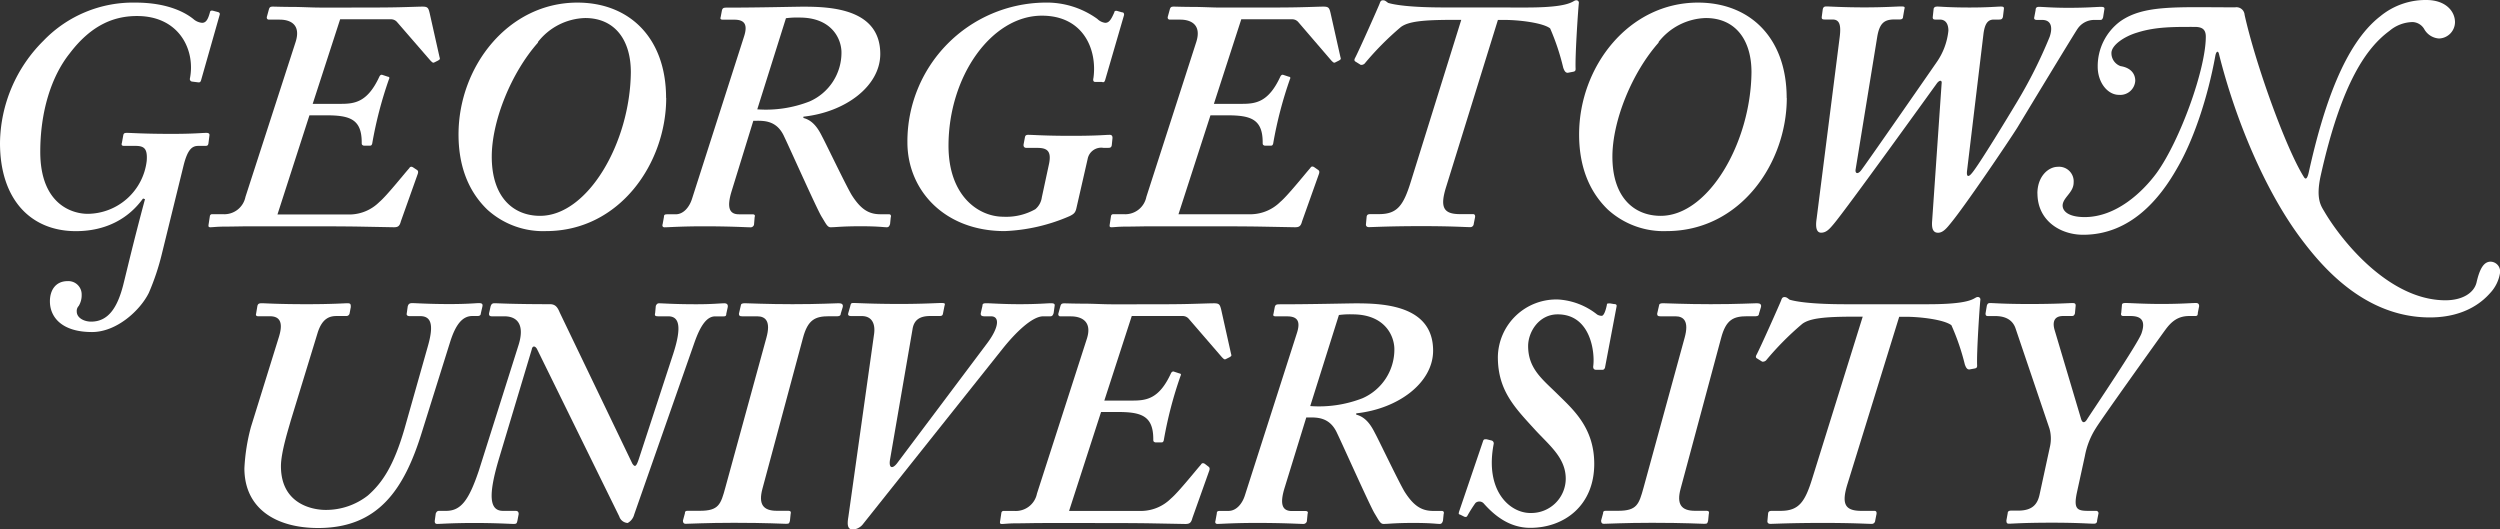 <svg xmlns="http://www.w3.org/2000/svg" viewBox="0 0 422.77 89.54"><rect x="0" y="0" width="422.77" height="89.54" fill="#333333" stroke="none"/><defs><style>.cls-1{fill:#fff;}</style></defs><title>gu-logo</title><g id="Layer_2" data-name="Layer 2"><g id="Layer_1-2" data-name="Layer 1"><path class="cls-1" d="M27.38,42.9a40.61,40.61,0,0,1-2.21,6.62c-1.44,2.93-5.41,6.63-9.61,6.63-5.13,0-7.12-2.54-7.12-5.19,0-1.93,1-3.42,3-3.42a2.25,2.25,0,0,1,2.37,2.32,3.45,3.45,0,0,1-.5,1.88,1.22,1.22,0,0,0-.33.94c0,1.1,1.27,1.71,2.43,1.71,2.87,0,4.42-2.32,5.41-6.13.66-2.6,1.66-7,3.7-14.58l-.33-.11c-.77,1-3.92,5.52-11.37,5.52C5.19,39.08,0,33.73,0,24.18A24.73,24.73,0,0,1,7.34,6.9,21,21,0,0,1,22.91.44c5.74,0,8.67,1.88,9.77,2.76a2.58,2.58,0,0,0,1.49.66c.66,0,1-.55,1.33-1.77.05-.28.22-.33.5-.28l.83.22c.22.06.39.17.33.44L34,13.58c-.11.33-.22.39-.61.33l-.88-.11a.43.43,0,0,1-.39-.55c.94-4.75-1.77-10.54-8.94-10.54-3.53,0-7.51,1.21-11.37,6.29-3.2,4-5,10-5,16.67,0,9.05,5.58,10.49,8,10.49a10.13,10.13,0,0,0,10-8.95c.16-2.1-.44-2.54-1.93-2.54H21c-.44,0-.49-.17-.38-.55l.22-1.21c.06-.33.17-.44.61-.44.83,0,2.76.17,7.62.17,3.75,0,5.08-.17,5.85-.17.39,0,.55.17.5.44l-.17,1.32c-.05.33-.17.44-.5.44H33.57c-1,0-1.82.44-2.54,3.37Z"/><path class="cls-1" d="M70.55,28.76c.11.11.22.22.11.61l-2.87,8.06c-.22.88-.55,1-1.21,1l-5.85-.11c-3.15-.05-7.12-.05-10.93-.05H42.61c-1.71,0-3.31.05-4.58.05s-2.1.11-2.43.11-.38-.11-.33-.44l.22-1.44a.37.37,0,0,1,.39-.33h1.77a3.65,3.65,0,0,0,3.86-2.93L50,7.07c.94-3-1-3.75-2.7-3.75H45.48c-.28,0-.44-.22-.33-.55l.33-1.21c.11-.33.22-.44.66-.44s1.66.05,3.2.05,3.42.11,4.75.11h4c4,0,7,0,9.22-.05s3.53-.11,4.14-.11c.88,0,1,.22,1.21,1.1l1.66,7.4c.11.39.11.39-.22.61l-.66.33c-.22.11-.33,0-.66-.33L67.12,3.7a1.35,1.35,0,0,0-1-.44H57.52l-4.64,14.3h4.75c2.37,0,4.53-.28,6.52-4.59.11-.22.22-.33.44-.33l1,.33c.22,0,.33.22.22.33a67.7,67.7,0,0,0-2.87,11c-.11.33-.22.33-.44.33h-1c-.33-.11-.33-.22-.33-.55,0-4-2.1-4.58-6.07-4.58H52.33L46.92,36.27H59.28a7.21,7.21,0,0,0,4.86-2.1c1.21-1,4.19-4.75,5.08-5.74.11-.22.33-.33.66-.11Z"/><path class="cls-1" d="M112.66,16.56c0,11-7.84,22.52-20.32,22.52a14,14,0,0,1-9.94-3.64c-3.42-3.31-4.86-7.73-4.86-12.7,0-11.48,8.39-22.3,20.1-22.3,8.83,0,15,6,15,16.12M91,7.18c-4.53,5.08-7.84,13.25-7.84,19.32,0,6.85,3.64,10,8.17,10,8.06,0,15.24-12.36,15.35-24.29,0-5.52-2.76-9.16-7.73-9.16a10.49,10.49,0,0,0-8,4.08"/><path class="cls-1" d="M123.75,32.24c-.94,3-.33,4,1.22,4h2.32c.33,0,.44.22.33.44L127.51,38a.6.6,0,0,1-.66.44c-.66,0-3.09-.17-7.84-.17-3.86,0-6,.17-6.62.17-.33,0-.44-.22-.33-.55l.22-1.21c0-.33.11-.44.55-.44h1.43c1.33,0,2.32-1.22,2.76-2.6l8.83-27.55c.55-1.76.22-2.76-1.66-2.76h-1.88c-.44,0-.55-.11-.44-.44l.22-1.16c.11-.33.22-.44.77-.44,5.74,0,11.48-.16,13-.16,4.75,0,13,.39,13,8,0,5.41-5.85,9.83-13,10.6v.22c1.77.44,2.65,2.1,3.2,3.2.33.55,4.08,8.39,5,9.88,1.49,2.32,2.82,3.2,4.8,3.2h1.44c.33,0,.44.22.33.55l-.11,1.1c-.11.33-.22.55-.55.55-.55,0-1.43-.17-4.42-.17-3.2,0-4.2.17-5.08.17-.55,0-.77-.55-1.55-1.82s-5.63-12.14-6.29-13.47c-1.32-3-3.75-2.71-5.24-2.71Zm4.31-13.75a20.27,20.27,0,0,0,8.83-1.33,9,9,0,0,0,5.41-8.28c0-2.32-1.66-5.91-7.07-5.91a14.24,14.24,0,0,0-2.32.11Z"/><path class="cls-1" d="M177.41,27.66c.44-2.21-.44-2.65-2-2.65H173.6c-.44,0-.55-.28-.5-.61l.22-1.16c.05-.33.22-.44.55-.44.88,0,2.76.17,7.29.17s5.74-.17,6.52-.17c.33,0,.5.22.44.66l-.11,1.1c-.06.33-.22.44-.55.44h-.88a2.34,2.34,0,0,0-2.65,1.88L182,35.33c-.17.66-.44.88-1.1,1.21a30.43,30.43,0,0,1-11,2.54c-10.27,0-16.45-7-16.45-15A23.49,23.49,0,0,1,176.63.44a14.61,14.61,0,0,1,8.94,2.76,2.3,2.3,0,0,0,1.33.66c.66,0,1-.55,1.54-1.77,0-.22.22-.33.55-.22l.77.22c.22,0,.33.11.33.44l-3.2,11c-.11.33-.22.44-.55.33h-1.1c-.33,0-.44-.22-.33-.67.66-4.75-1.65-10.54-8.72-10.54-8.5,0-15.79,10.22-15.79,22,0,8.5,5.08,12,9.27,12a10,10,0,0,0,5.41-1.27,3.15,3.15,0,0,0,1.1-2Z"/><path class="cls-1" d="M222.95,28.76c.11.11.22.22.11.61l-2.87,8.06c-.22.88-.55,1-1.22,1l-5.85-.11c-3.15-.05-7.12-.05-10.93-.05H195c-1.71,0-3.31.05-4.58.05s-2.1.11-2.43.11-.38-.11-.33-.44l.22-1.44a.37.37,0,0,1,.39-.33H190a3.65,3.65,0,0,0,3.86-2.93l8.45-26.22c.94-3-1.05-3.75-2.71-3.75h-1.77c-.28,0-.44-.22-.33-.55l.33-1.21c.11-.33.22-.44.66-.44s1.65.05,3.2.05,3.42.11,4.75.11h4c4,0,7,0,9.22-.05s3.53-.11,4.14-.11c.89,0,1,.22,1.21,1.1l1.66,7.4c.11.39.11.39-.22.61l-.66.33c-.22.11-.33,0-.66-.33L219.52,3.7a1.35,1.35,0,0,0-1-.44h-8.61l-4.63,14.3H210c2.37,0,4.52-.28,6.51-4.59.11-.22.22-.33.44-.33l1,.33c.22,0,.33.22.22.33a67.81,67.81,0,0,0-2.87,11c-.11.33-.22.33-.44.33h-1c-.33-.11-.33-.22-.33-.55,0-4-2.1-4.58-6.07-4.58h-2.76l-5.41,16.73h12.37a7.21,7.21,0,0,0,4.86-2.1c1.21-1,4.2-4.75,5.08-5.74.11-.22.33-.33.66-.11Z"/><path class="cls-1" d="M258,1.27c5,0,7-.44,8-1,.22-.11.33-.22.55-.22a.41.41,0,0,1,.45.44c-.11.88-.66,8.94-.55,11.15,0,.33-.11.44-.44.5l-.89.17c-.33,0-.55-.22-.77-.88a39.12,39.12,0,0,0-2.21-6.63c-1.22-.94-5.19-1.43-7.73-1.43h-1.1l-8.73,28.15c-1.1,3.48-.55,4.69,2.32,4.69h2.21c.28,0,.39.22.33.55l-.22,1.1a.58.58,0,0,1-.66.55c-.77,0-3-.17-8.17-.17-5.41,0-8.33.17-8.89.17-.39,0-.55-.22-.5-.55l.11-1.21c.05-.33.22-.44.66-.44h1.43c3.09,0,4.14-1.44,5.41-5.58l8.5-27.27h-1.43c-5.08,0-7.51.27-8.78,1.21a49.41,49.41,0,0,0-6.13,6.18.82.82,0,0,1-.66.22l-.88-.55c-.22-.11-.22-.33-.11-.55.66-1.22,4.08-8.94,4.19-9.27s.22-.55.55-.55.45.11.88.44c1.1.33,3.75.77,9.5.77Z"/><path class="cls-1" d="M302.16,16.56c0,11-7.84,22.52-20.32,22.52a14,14,0,0,1-9.94-3.64c-3.42-3.31-4.86-7.73-4.86-12.7,0-11.48,8.39-22.3,20.1-22.3,8.83,0,15,6,15,16.12M280.51,7.18c-4.53,5.08-7.84,13.25-7.84,19.32,0,6.85,3.64,10,8.17,10,8.06,0,15.24-12.36,15.35-24.29,0-5.52-2.76-9.16-7.73-9.16a10.49,10.49,0,0,0-8,4.08"/><path class="cls-1" d="M313.8,28.65c-.11.66.33.88.88.22.33-.33,12.59-18,12.81-18.33a11.32,11.32,0,0,0,2-5.35c0-1.11-.44-1.88-1.44-1.88h-.77c-.33,0-.44-.11-.44-.39L327,1.44c.11-.22.22-.33.66-.33s2,.16,5.41.16c3.2,0,4.63-.16,5.3-.16.45,0,.55.11.5.44l-.16,1.32c-.11.33-.22.44-.66.44h-.88c-1,0-1.55.66-1.77,2.59l-2.76,23c-.11,1,.22,1.1.77.44,1.11-1.21,6.52-10.16,7.62-12a79.86,79.86,0,0,0,5.58-11.1c.5-1.44.39-2.87-1.27-2.87h-.88c-.33,0-.55-.11-.44-.5l.22-1.16c0-.44.22-.55.55-.55.77,0,2.1.16,5,.16,3.31,0,4.75-.16,5.52-.16.45,0,.61.11.56.39l-.22,1.38c-.11.33-.22.44-.44.44h-1a3.4,3.4,0,0,0-2.87,1.49c-.55.78-8.83,14.46-10.16,16.67C339.63,24,332.4,34.67,330,37.6c-.71.88-1.38,1.76-2.26,1.76s-1.1-.77-1-2l1.6-23.19c.11-.66-.33-.66-.77-.11-.56.77-15.46,21.47-17.5,23.85-.66.78-1.21,1.44-2.1,1.44-.72,0-1-.77-.77-2.32l3.92-30.86c.22-1.88,0-2.87-1.22-2.87h-1.32c-.44,0-.55-.11-.5-.5l.17-1.27c.11-.33.22-.44.66-.44s2.76.16,6.4.16c3.42,0,5.52-.16,6.18-.16s.66.11.55.49l-.22,1.27c0,.22-.11.44-.55.44h-.88c-1.77,0-2.54.66-2.93,2.92Z"/><path class="cls-1" d="M344.54,32.74c0-3,1.93-4.53,3.43-4.53a2.47,2.47,0,0,1,2.7,2.65c0,1.6-1.54,2.37-1.83,3.59-.22,1,.61,2.26,3.7,2.26,5.3,0,9.77-4.19,12.2-7.51,3.92-5.46,8.28-17.5,8.28-23,0-1.27-.66-1.65-1.88-1.65-3.37,0-6.52-.05-9.66.94-2.26.66-4.42,2.15-4.42,3.48a2.32,2.32,0,0,0,1.54,2.21c1.71.27,2.49,1.27,2.49,2.48a2.54,2.54,0,0,1-2.76,2.38c-1.93,0-3.59-2.1-3.59-4.75a9.44,9.44,0,0,1,3.81-7.68c4-2.81,9.49-2.37,19.43-2.37a1.38,1.38,0,0,1,1.6,1.27c1.88,8.45,7,22.58,10,27.38.38.66.66.17.88-.88,2.43-10.93,6-21.59,12.09-26.28A12.06,12.06,0,0,1,410.3,0c3.31,0,4.86,1.93,4.86,3.75a2.79,2.79,0,0,1-2.7,2.76A3.09,3.09,0,0,1,410,5a2.39,2.39,0,0,0-2-1.27,6.24,6.24,0,0,0-3.92,1.49C400.3,8,396,13.8,392.46,29.65c-.89,4,.06,5.19.61,6.13,2.81,4.8,10.88,15,20.48,15,2.82,0,4.81-1.21,5.25-3,.55-2.43,1.27-3.53,2.38-3.53a1.66,1.66,0,0,1,1.6,1.87,6.42,6.42,0,0,1-1.66,3.42c-.94,1.05-3.86,4.14-10.21,4.14-11.21,0-18.44-8.89-21.7-13.2C383,32.24,377.95,20,375.24,9.11c-.11-.5-.44-.55-.61.33-1.27,7-3.65,14.19-6.46,19-2.87,5.08-7.84,11.26-15.89,11.26-3.92,0-7.73-2.43-7.73-7"/><path class="cls-1" d="M71.37,73c-3,9.77-7.4,16.29-17.56,16.29-7.18,0-12.48-3.31-12.48-10.1a32.61,32.61,0,0,1,1.11-7l4.75-15.29c.77-2.54,0-3.42-1.55-3.42h-2c-.22,0-.44-.11-.33-.44l.22-1.32c.11-.33.22-.44.77-.44s2.54.16,7.62.16c4.42,0,6.29-.16,6.85-.16s.55.22.55.66L59.12,53a.54.54,0,0,1-.55.44H57c-1.1,0-2.49.22-3.31,2.92l-4.53,14.8c-.33,1.22-1.65,5.3-1.65,7.67,0,6.74,5.85,7.4,7.51,7.4a11.48,11.48,0,0,0,7.18-2.43c2.54-2.21,4.42-5.19,6.18-11.21l4-14.13c1.05-3.7.44-5-1.32-5H69.28c-.44,0-.55-.22-.5-.44l.17-1.21c.11-.33.22-.55.77-.55s2.76.16,6.29.16c3.2,0,4.41-.16,5-.16s.66.22.55.66L81.31,53c0,.22-.11.44-.55.44h-.88c-1.77,0-2.87,1.6-3.75,4.36Z"/><path class="cls-1" d="M90.8,59c-.33-.55-.77-.55-.88.11L84.4,77.5c-1.88,6.29-1.65,8.89.66,8.89h2.1c.44,0,.55.22.55.55l-.22,1.16c-.11.39-.11.5-.66.5s-2.87-.16-6.62-.16-5.63.16-6.29.16c-.33,0-.44-.22-.39-.61l.16-1.16c.11-.22.22-.44.55-.44h1.21c2.54,0,3.86-1.88,5.52-6.79l6.74-21.31c1-3.26-.11-4.8-2.43-4.8h-2.1c-.44,0-.55-.22-.44-.66l.22-1c.11-.33.22-.55.66-.55.66,0,2.87.16,9.39.16,1,0,1.33.66,1.66,1.44l12.26,25.51c.44.66.66.55,1.1-.77l5.85-17.89c1.43-4.47,1-6.24-.88-6.24h-1.66c-.55,0-.66-.11-.55-.55l.11-1.21c.11-.22.22-.44.55-.44.66,0,2.43.16,6.29.16,2.87,0,4-.16,4.75-.16.55,0,.66.33.55.77l-.22,1c0,.33-.11.44-.44.44h-1.43c-1.33,0-2.43,1.33-3.53,4.47L107.25,87a2.28,2.28,0,0,1-1.1,1.44,1.59,1.59,0,0,1-1.43-1.11Z"/><path class="cls-1" d="M129.6,57.13c.77-2.76-.11-3.64-1.55-3.64h-2.54c-.44,0-.55-.11-.55-.44l.33-1.44c0-.22.22-.33.66-.33.66,0,3.64.16,8.06.16,4.75,0,7.07-.16,7.84-.16.55,0,.77.22.66.66l-.33,1.1c0,.22-.11.44-.55.44H140.2c-2.32,0-3.59.55-4.42,3.7l-6.84,25.45c-.72,2.65.11,3.75,2.43,3.75h2c.33,0,.44.22.33.55l-.11,1.1c-.11.44-.11.55-.66.55s-3.2-.17-8.83-.17c-4.64,0-7.51.17-8.17.17-.33,0-.44-.22-.44-.55l.33-1.21c0-.33.11-.44.44-.44h2.1c3.2,0,3.53-1.1,4.3-3.92Z"/><path class="cls-1" d="M166.92,58.07c2-2.65,2.21-4.58.66-4.58h-1.11c-.55,0-.66-.22-.61-.55l.28-1.22c0-.33.11-.44.66-.44.77,0,2.65.16,5.63.16,3.2,0,4.64-.16,5.3-.16s.66.22.61.5l-.16,1.16c-.11.33-.22.55-.55.55h-1.21c-1.88,0-4.69,2.76-6.85,5.46L146,88.55a2.38,2.38,0,0,1-1.77,1c-.88,0-1-.77-.77-2.1l4.36-31c.22-1.65-.33-3-2.1-3H144c-.44,0-.66-.11-.55-.5l.33-1.16c.11-.44.11-.55.55-.55.77,0,3.09.16,7.84.16,4,0,6.29-.16,7-.16s.66.11.55.5L159.47,53c-.06.33-.17.44-.61.44h-1.55c-1.77,0-2.76.66-3,2.26l-3.81,22.08c-.22,1.44.44,1.55,1.21.55Z"/><path class="cls-1" d="M204.4,78.94c.11.11.22.22.11.61l-2.87,8.06c-.22.88-.55,1-1.22,1l-5.85-.11c-3.15-.05-7.12-.05-10.93-.05h-7.18c-1.71,0-3.31.05-4.58.05s-2.1.11-2.43.11-.38-.11-.33-.44l.22-1.44a.37.37,0,0,1,.39-.33h1.77a3.65,3.65,0,0,0,3.86-2.93l8.45-26.22c.94-3-1.05-3.75-2.71-3.75h-1.77c-.28,0-.44-.22-.33-.55l.33-1.21c.11-.33.22-.44.66-.44s1.66.05,3.2.05,3.42.11,4.75.11h4c4,0,7,0,9.22-.06s3.53-.11,4.14-.11c.89,0,1,.22,1.22,1.1l1.65,7.4c.11.39.11.39-.22.61l-.66.33c-.22.11-.33,0-.66-.33L201,53.88a1.35,1.35,0,0,0-1-.44h-8.61l-4.64,14.3h4.75c2.37,0,4.53-.28,6.51-4.59.11-.22.22-.33.44-.33l1,.33c.22,0,.33.22.22.33a68,68,0,0,0-2.87,11c-.11.33-.22.33-.44.33h-1c-.33-.11-.33-.22-.33-.55,0-4-2.1-4.59-6.07-4.59h-2.76l-5.41,16.73h12.37a7.21,7.21,0,0,0,4.86-2.1c1.21-1,4.2-4.75,5.08-5.74.11-.22.33-.33.66-.11Z"/><path class="cls-1" d="M217.26,82.42c-.94,3-.33,4,1.22,4h2.32c.33,0,.44.22.33.44L221,88.16a.61.61,0,0,1-.66.44c-.66,0-3.09-.17-7.84-.17-3.86,0-6,.17-6.62.17-.33,0-.44-.22-.33-.55l.22-1.21c0-.33.11-.44.55-.44h1.43c1.32,0,2.32-1.21,2.76-2.59l8.83-27.55c.55-1.76.22-2.76-1.66-2.76h-1.88c-.44,0-.55-.11-.44-.44l.22-1.16c.11-.33.22-.44.77-.44,5.74,0,11.48-.16,13-.16,4.75,0,13,.39,13,8,0,5.41-5.85,9.83-13,10.6v.22c1.77.44,2.65,2.1,3.21,3.2.33.55,4.08,8.39,5,9.88,1.49,2.32,2.82,3.2,4.8,3.2h1.44c.33,0,.44.22.33.55l-.11,1.1c-.11.33-.22.55-.55.55-.55,0-1.43-.17-4.42-.17-3.21,0-4.2.17-5.08.17-.55,0-.77-.55-1.54-1.82s-5.63-12.14-6.29-13.47c-1.32-3-3.75-2.71-5.24-2.71Zm4.31-13.75a20.31,20.31,0,0,0,8.83-1.32,9,9,0,0,0,5.4-8.28c0-2.32-1.65-5.91-7.06-5.91a14.18,14.18,0,0,0-2.32.11Z"/><path class="cls-1" d="M271.41,62.21c-.11.22-.22.33-.44.33h-1c-.44,0-.55-.22-.55-.55.33-2.21-.33-8.83-6-8.83-3.2,0-5,3-5,5.35,0,3.86,2.43,5.63,5,8.17s6.18,5.63,6.18,11.76c0,7.06-5.08,10.82-10.82,10.82-3.54,0-6.07-2.1-7.84-4.09a1,1,0,0,0-1.43-.11,24.2,24.2,0,0,0-1.33,2.1c-.11.22-.22.33-.55.22l-.66-.33c-.33-.11-.33-.11-.22-.55l4.08-12c.11-.22.22-.22.55-.22l.89.22a.51.51,0,0,1,.33.55c-1.55,8,2.76,11.7,6.18,11.7a5.83,5.83,0,0,0,6-5.79c0-3.54-2.76-5.63-5.19-8.28-3.42-3.75-6.29-6.62-6.29-12.31a9.88,9.88,0,0,1,10.27-9.72,11.71,11.71,0,0,1,6.52,2.54,1.61,1.61,0,0,0,.77.22c.33,0,.66-.77.88-1.88,0-.22.11-.22.55-.22l.66.11c.33,0,.44.11.44.33Z"/><path class="cls-1" d="M284.88,57.13c.77-2.76-.11-3.64-1.55-3.64h-2.54c-.44,0-.55-.11-.55-.44l.33-1.44c0-.22.22-.33.66-.33.67,0,3.65.16,8.06.16,4.75,0,7.07-.16,7.84-.16.55,0,.77.22.66.66l-.33,1.1c0,.22-.11.44-.55.44h-1.44c-2.32,0-3.59.55-4.42,3.7l-6.84,25.45c-.72,2.65.11,3.75,2.43,3.75h2c.33,0,.44.22.33.55l-.11,1.1c-.11.44-.11.55-.66.55s-3.2-.17-8.83-.17c-4.64,0-7.51.17-8.17.17-.33,0-.44-.22-.44-.55l.33-1.21c0-.33.11-.44.44-.44h2.1c3.2,0,3.53-1.1,4.31-3.92Z"/><path class="cls-1" d="M325.95,51.45c5,0,7-.44,7.95-1,.22-.11.33-.22.55-.22a.41.41,0,0,1,.45.44c-.11.88-.66,8.94-.55,11.15,0,.33-.11.44-.44.5l-.88.16c-.33,0-.55-.22-.77-.88A38.83,38.83,0,0,0,330,55c-1.22-.94-5.19-1.43-7.73-1.43h-1.1L312.47,81.7c-1.1,3.48-.55,4.69,2.32,4.69H317c.28,0,.39.22.33.55l-.22,1.1a.58.58,0,0,1-.66.55c-.77,0-3-.16-8.17-.16-5.41,0-8.34.16-8.89.16-.39,0-.55-.22-.5-.55l.11-1.21c.05-.33.22-.44.66-.44h1.43c3.09,0,4.14-1.43,5.41-5.58L315,53.55h-1.43c-5.08,0-7.51.28-8.78,1.21a49.26,49.26,0,0,0-6.13,6.18.81.81,0,0,1-.66.22l-.88-.55c-.22-.11-.22-.33-.11-.55.66-1.21,4.09-8.94,4.2-9.27s.22-.55.55-.55.44.11.88.44c1.1.33,3.75.77,9.5.77Z"/><path class="cls-1" d="M351.22,83.3c-.61,2.87.11,3.09,2,3.09h1.21a.4.4,0,0,1,.44.44L354.64,88c0,.33-.11.56-.55.56-.88,0-2.65-.17-7.06-.17-5,0-6.63.17-7.29.17-.33,0-.44-.11-.44-.56l.22-1.21c0-.22.11-.44.56-.44h1.21c2.54,0,3.31-1.21,3.64-2.81l1.77-8.17a6.26,6.26,0,0,0-.11-2.87l-5.74-16.95c-.44-1.32-1.55-2.1-3.43-2.1h-1.21c-.34,0-.44-.11-.44-.44l.22-1.32c.11-.33.22-.44.55-.44.77,0,2.21.16,6.63.16,4.75,0,6.62-.16,7.29-.16.44,0,.55.11.55.44L350.89,53c-.11.33-.22.44-.55.44H348.9c-1.77,0-1.77,1.33-1.43,2.43l4.42,14.85c.22.88.66.88,1.1.11.77-1.21,8.61-12.81,9.16-14.47.72-2.1,0-2.92-1.88-2.92h-1.21c-.34,0-.44-.22-.34-.55l.11-1.21c0-.33.11-.44.66-.44.77,0,2.87.16,6,.16,3.42,0,5.08-.16,5.85-.16.44,0,.55.22.55.55l-.22,1.1c0,.44-.11.55-.44.55h-1c-1.88,0-3,.88-4.08,2.37-.89,1.21-10.93,15.24-11.7,16.56a13.12,13.12,0,0,0-1.88,4.75Z"/></g></g></svg>